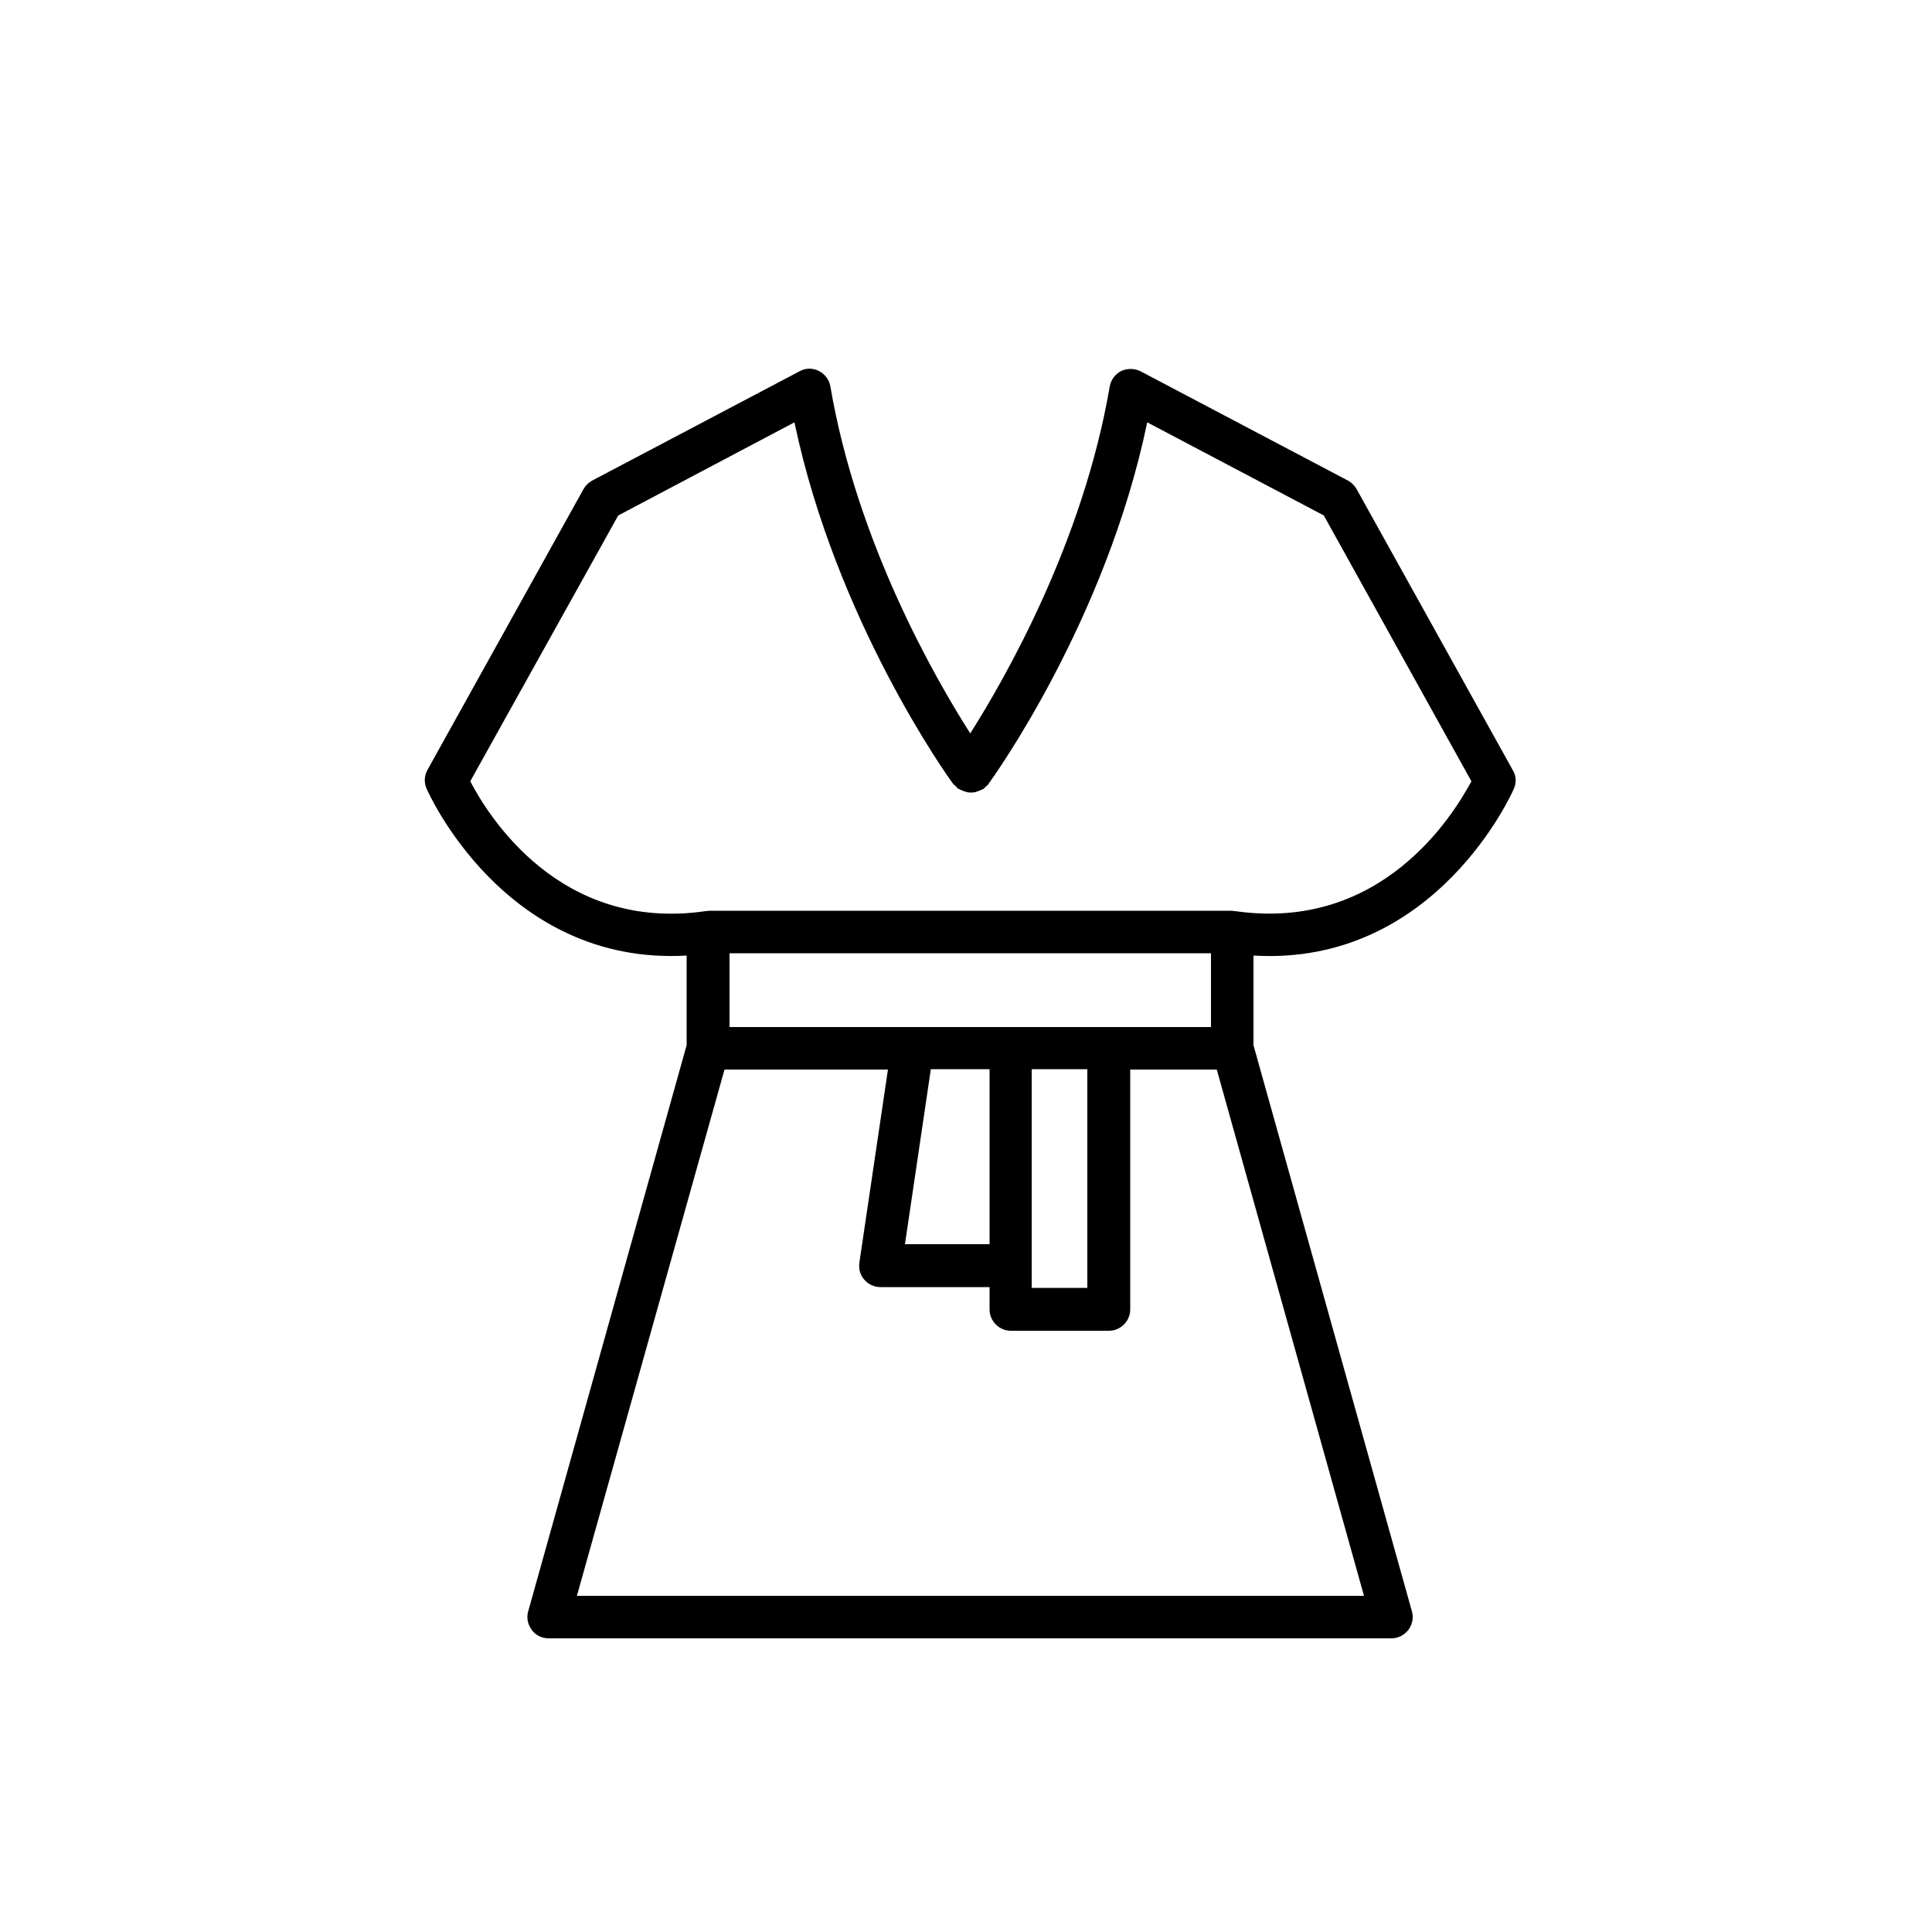 <?xml version="1.0" encoding="utf-8"?>
<!-- Generator: Adobe Illustrator 27.3.1, SVG Export Plug-In . SVG Version: 6.00 Build 0)  -->
<svg version="1.1" id="Layer_1" xmlns="http://www.w3.org/2000/svg" xmlns:xlink="http://www.w3.org/1999/xlink" x="0px" y="0px"
	 viewBox="0 0 50 50" style="enable-background:new 0 0 50 50;" xml:space="preserve">
<style type="text/css">
	.st0{fill:none;}
	.st1{stroke:#000000;stroke-miterlimit:10;}
	.st2{stroke:#000000;stroke-width:0.75;stroke-miterlimit:10;}
	.st3{clip-path:url(#SVGID_00000083062529260565193450000006439557372340637598_);}
	.st4{clip-path:url(#SVGID_00000170247357255376273300000009010424326132448935_);}
	.st5{fill:#FFFFFF;}
	.st6{clip-path:url(#SVGID_00000075861419880443085300000013324313710868953521_);}
	.st7{fill:#231F20;}
	.st8{clip-path:url(#SVGID_00000156560444719182663060000002615135395581836716_);}
	.st9{clip-path:url(#SVGID_00000054977930246958605190000017996388983086379455_);}
	.st10{clip-path:url(#SVGID_00000025433741978142282660000011133786958255865986_);}
	.st11{clip-path:url(#SVGID_00000011021238606711171090000010829073266293338767_);}
	.st12{clip-path:url(#SVGID_00000089561160432867357270000005706117861620168099_);}
	.st13{clip-path:url(#SVGID_00000033334804083335714510000012740203421444546488_);}
	.st14{clip-path:url(#SVGID_00000057147254635232679420000003518728071836021436_);}
	.st15{clip-path:url(#SVGID_00000070090550102644385230000006714161265232723091_);}
	.st16{clip-path:url(#SVGID_00000140726100533361616600000010616985760639236006_);}
	.st17{clip-path:url(#SVGID_00000157306180873897292220000000620813534228765104_);}
	.st18{clip-path:url(#SVGID_00000077303269648947973360000007066717975945337769_);}
	.st19{clip-path:url(#SVGID_00000176760845590899080050000010637822384770320273_);}
	.st20{clip-path:url(#SVGID_00000177479438049780815690000005340891864335713693_);}
	.st21{clip-path:url(#SVGID_00000023977946473360173970000004557628939305231761_);}
	.st22{clip-path:url(#SVGID_00000075129427898341648140000015789556463920204980_);}
	.st23{clip-path:url(#SVGID_00000121988881694288331450000015323065627576828803_);}
	.st24{clip-path:url(#SVGID_00000171682183885193039520000017350840019021502081_);}
	.st25{clip-path:url(#SVGID_00000060021552440105904600000011561375975333407116_);}
	.st26{clip-path:url(#SVGID_00000037671677970841163580000007267369234920220548_);}
	.st27{clip-path:url(#SVGID_00000083079375525460739660000016491947186561083066_);}
	.st28{clip-path:url(#SVGID_00000061444986485536741960000001834523058777594297_);}
	.st29{clip-path:url(#SVGID_00000132045785955400617510000016162739432253730486_);}
	.st30{clip-path:url(#SVGID_00000091714373322553698180000003852459316860639371_);}
	.st31{fill-rule:evenodd;clip-rule:evenodd;}
	.st32{clip-path:url(#SVGID_00000102546394258968706230000012238524735211850379_);}
	.st33{clip-path:url(#SVGID_00000139987992986374806120000015784823620426856584_);}
	.st34{stroke:#000000;stroke-width:0.5;stroke-miterlimit:10;}
	.st35{clip-path:url(#SVGID_00000142869634015012280380000014198101548669691040_);}
	.st36{clip-path:url(#SVGID_00000090992858717853075820000000756470769118247356_);}
	.st37{clip-path:url(#SVGID_00000182510947868430270320000002792228517800491186_);}
	.st38{fill:#1A1A1A;}
	.st39{clip-path:url(#SVGID_00000070084765460048899250000010041496143141295278_);}
	.st40{clip-path:url(#SVGID_00000155147779170153356930000015502757709609549479_);}
	.st41{clip-path:url(#SVGID_00000119086964903974498670000006757299950603358615_);}
	.st42{clip-path:url(#SVGID_00000037682218189453709690000018377822086947753132_);}
	.st43{clip-path:url(#SVGID_00000142876690441298925460000001527702171469461670_);}
	.st44{clip-path:url(#SVGID_00000062190678940528379410000017725930233942661055_);}
	.st45{clip-path:url(#SVGID_00000132088640130285350580000012891985129097496973_);}
	.st46{clip-path:url(#SVGID_00000100363525054884334040000007754462983749924005_);}
	.st47{clip-path:url(#SVGID_00000130636193588221163540000007925727500269148602_);}
	.st48{fill:#F1F1F1;}
	.st49{fill:#E8E8E8;}
	.st50{fill:#FEFEFE;}
	.st51{fill:#CCCCCC;}
	.st52{fill:#B3B3B3;}
	.st53{fill:#E6E6E6;}
	.st54{fill:#EBEBEB;}
	.st55{fill:#EEEEEE;}
	.st56{fill:#F8F8F8;}
	.st57{fill:#FBFBFB;}
	.st58{fill:#383838;}
	.st59{fill:#232323;}
	.st60{fill:#F6F6F6;}
	.st61{fill:#535353;}
	.st62{fill:#0A0A0A;}
	.st63{fill:#F5F5F5;}
	.st64{fill:#818181;}
	.st65{fill:#4A4A4A;}
	.st66{fill:#999999;}
	.st67{fill:url(#SVGID_00000173876975571823470310000000569670187596743065_);}
	.st68{fill:url(#SVGID_00000158003677289052949890000007856152125222524585_);}
	.st69{fill:#0E0E0D;}
	.st70{fill:#333333;}
	.st71{fill:#808080;}
	.st72{fill:url(#SVGID_00000073680039586971579930000014618203203488956805_);}
	.st73{fill:#666666;}
	.st74{fill:url(#SVGID_00000129912283811568349650000000308060572083787922_);}
	.st75{fill:url(#SVGID_00000122678593643979631080000001587926409950733969_);}
	.st76{fill:url(#SVGID_00000114069661247267970570000000253856227927029674_);}
	.st77{fill:url(#SVGID_00000103975686131503047610000011176223319431696570_);}
	.st78{fill:url(#SVGID_00000106133638548255785400000009294489196196428977_);}
	.st79{clip-path:url(#SVGID_00000021103310716148516590000012709209718006710435_);}
	.st80{clip-path:url(#SVGID_00000010273180756562540710000011400372733200367752_);}
	.st81{clip-path:url(#SVGID_00000171706970424457356900000004391844386811494846_);}
	.st82{clip-path:url(#SVGID_00000151535314653686804510000003324144483143062406_);}
	.st83{clip-path:url(#SVGID_00000065040093129837115980000004764932969116975035_);}
	.st84{fill:#241F20;stroke:#000000;stroke-width:0.5;stroke-miterlimit:10;}
	.st85{clip-path:url(#SVGID_00000141438392147979647590000009774257803902114986_);}
	.st86{clip-path:url(#SVGID_00000093877982505530109080000002816396548591298958_);}
	.st87{clip-path:url(#SVGID_00000166659675910185562870000012933082586352164753_);}
	.st88{clip-path:url(#SVGID_00000059304869911231860460000007152093393657606018_);}
	.st89{clip-path:url(#SVGID_00000136384495695359283930000004769415028297917828_);}
	.st90{clip-path:url(#SVGID_00000178172840359970235450000015410823150042898611_);}
	.st91{clip-path:url(#SVGID_00000005259988098790452400000008383286385978266551_);}
	.st92{clip-path:url(#SVGID_00000074434811157854454550000015370575973735606683_);}
	.st93{clip-path:url(#SVGID_00000044137903983929776080000003168220268932869818_);}
	.st94{clip-path:url(#SVGID_00000105399773420131816090000003477706005976919442_);}
	.st95{clip-path:url(#SVGID_00000068660554206615440190000001663632545211792037_);}
	.st96{clip-path:url(#SVGID_00000042735391016515074030000003000217866171775378_);}
	.st97{clip-path:url(#SVGID_00000050658584082810633400000013806430321479136896_);}
	.st98{clip-path:url(#SVGID_00000139287248161579006530000008904076756013992841_);}
	.st99{clip-path:url(#SVGID_00000047043650026423091850000015971607369668481188_);}
	.st100{clip-path:url(#SVGID_00000060725665943030436710000010370060936746025350_);}
	.st101{clip-path:url(#SVGID_00000069389587080344253410000015609379156080911234_);}
	.st102{clip-path:url(#SVGID_00000078016637918788537460000017135931869751492528_);}
	.st103{clip-path:url(#SVGID_00000129174339837247992320000013757715073099430557_);}
	.st104{clip-path:url(#SVGID_00000040535426212112075840000016730772895929913015_);}
	.st105{clip-path:url(#SVGID_00000160881957236279658980000009247967363193043118_);}
	.st106{clip-path:url(#SVGID_00000031894989184308217410000017300400403179117208_);}
	.st107{clip-path:url(#SVGID_00000154415288617863958680000008093476206818411693_);}
	.st108{clip-path:url(#SVGID_00000059298029944695417380000005389078488719909533_);}
	.st109{clip-path:url(#SVGID_00000089568418886187899350000010992289652921856394_);}
	.st110{clip-path:url(#SVGID_00000054239030790325853610000017796573744645766334_);}
	.st111{clip-path:url(#SVGID_00000004537691461640193890000012026745727097486492_);}
	.st112{clip-path:url(#SVGID_00000153684469364038710530000005797378300731938737_);}
	.st113{clip-path:url(#SVGID_00000017518015148150317860000001815488620041073340_);}
	.st114{clip-path:url(#SVGID_00000088122908853871401290000000699624149621834672_);}
	.st115{fill:#FFFFFF;stroke:#000000;stroke-miterlimit:10;}
	.st116{clip-path:url(#SVGID_00000109744989692794113920000000493471765321419711_);}
	.st117{clip-path:url(#SVGID_00000052075922943095847750000005493837903719512192_);}
	.st118{fill:none;stroke:#010101;stroke-miterlimit:10;}
	.st119{fill:#010101;stroke:#000000;stroke-miterlimit:10;}
	.st120{clip-path:url(#SVGID_00000155853258218497028310000015682250013667059072_);}
	.st121{fill:#010101;stroke:#010101;stroke-miterlimit:10;}
	.st122{clip-path:url(#SVGID_00000174591638867105037520000005617722836451526571_);}
	.st123{clip-path:url(#SVGID_00000044147660352894256460000013145110014873302958_);}
	.st124{clip-path:url(#SVGID_00000164514089720721734270000002303052497244356752_);}
	.st125{clip-path:url(#SVGID_00000174595942556778484270000009711791901090516150_);}
	.st126{clip-path:url(#SVGID_00000115480639579877827360000005277410486835217599_);}
	.st127{fill:none;stroke:#000000;stroke-width:3;stroke-miterlimit:10;}
	.st128{clip-path:url(#SVGID_00000142860007537651569940000005180815589168313277_);}
	.st129{clip-path:url(#SVGID_00000009555950578902279480000008912767154741473692_);}
	.st130{clip-path:url(#SVGID_00000093878363596176580980000005676404565756073147_);}
	.st131{clip-path:url(#SVGID_00000034794284923341677450000005070652152799721660_);}
	.st132{fill:#040606;}
	.st133{clip-path:url(#SVGID_00000108294633069974828820000012823430892560016256_);}
	.st134{clip-path:url(#SVGID_00000101818417298231054770000001391724461144426116_);}
	.st135{clip-path:url(#SVGID_00000088125478934133998150000011000047907069349523_);}
	.st136{clip-path:url(#SVGID_00000085221668845586516980000009752000829198481045_);}
	.st137{clip-path:url(#SVGID_00000144318507665971354990000014990128626299050417_);}
	.st138{clip-path:url(#SVGID_00000093138903161161889690000012651297491759642514_);}
	.st139{clip-path:url(#SVGID_00000150823410250606106790000004280609131047295409_);}
	.st140{fill:#FFFFFF;stroke:#000000;stroke-width:1.5;stroke-miterlimit:10;}
	.st141{clip-path:url(#SVGID_00000124157812137646582920000016508747553225680792_);}
	.st142{fill:#BDBCBC;}
	.st143{clip-path:url(#SVGID_00000131329631370034099820000017394117032216662172_);}
	.st144{fill:#2E2A2B;}
	.st145{clip-path:url(#SVGID_00000121982741321811822850000002108666563385665685_);}
	.st146{clip-path:url(#SVGID_00000090256395358998639680000002414270624356896440_);}
	.st147{clip-path:url(#SVGID_00000168094258112394273440000008319674403571882931_);}
	.st148{clip-path:url(#SVGID_00000153701562330023826660000016503140833555695262_);}
	.st149{clip-path:url(#SVGID_00000037692451674058549200000011346827149444041107_);}
	.st150{fill:#272324;}
	.st151{clip-path:url(#SVGID_00000176020841757068283040000008044950522338494101_);}
	.st152{clip-path:url(#SVGID_00000077311875846875048220000015294993921879441833_);}
	.st153{clip-path:url(#SVGID_00000057849510208868404460000009860274743438386818_);}
	.st154{clip-path:url(#SVGID_00000021815949586204425060000008353094678190839691_);}
	.st155{clip-path:url(#SVGID_00000010995090660936827390000001866885572346570627_);}
	.st156{clip-path:url(#SVGID_00000050652867300973351640000017353840883662183600_);}
	.st157{fill:none;stroke:#000000;stroke-width:0.874;stroke-linecap:round;stroke-linejoin:round;stroke-miterlimit:10;}
	.st158{clip-path:url(#SVGID_00000160151818300146065500000016510840786371473038_);}
	.st159{clip-path:url(#SVGID_00000130615690968702987290000005543518960882841785_);}
	.st160{clip-path:url(#SVGID_00000033358365458092108450000009017151550952269963_);}
	.st161{clip-path:url(#SVGID_00000029045891071573478490000008358283960435383214_);}
	.st162{clip-path:url(#SVGID_00000152266517275595676680000017266611706938700435_);}
	.st163{clip-path:url(#SVGID_00000011721020562741249020000013340591532425148814_);}
	.st164{clip-path:url(#SVGID_00000077312126176915703190000014385415663591043232_);}
	.st165{clip-path:url(#SVGID_00000002346643211462320880000016355357958683090339_);}
	.st166{clip-path:url(#SVGID_00000178920478983453383530000014849320609470789531_);}
	.st167{clip-path:url(#SVGID_00000027564475900352245140000008942584631118359447_);}
	.st168{clip-path:url(#SVGID_00000020369442123947852960000002977535246398840752_);}
	.st169{clip-path:url(#SVGID_00000078733365360673745420000009385945839908297896_);}
	.st170{clip-path:url(#SVGID_00000154417020521933935550000017437365726507131533_);}
	.st171{clip-path:url(#SVGID_00000093855876556576426020000001512647342681883288_);}
	.st172{clip-path:url(#SVGID_00000178887301162186974320000010209976249462581661_);}
	.st173{clip-path:url(#SVGID_00000049943279598012858100000011878499872037891481_);}
	.st174{clip-path:url(#SVGID_00000043451662030157930490000000813712252456491688_);}
	.st175{clip-path:url(#SVGID_00000021106555226959436760000000999032879677747584_);}
	.st176{clip-path:url(#SVGID_00000140733164151716131030000004154033881160931770_);}
	.st177{clip-path:url(#SVGID_00000026163576681816993510000016116549973065226426_);}
	.st178{clip-path:url(#SVGID_00000181088124802850016780000000970184790178466965_);}
	.st179{clip-path:url(#SVGID_00000154415968971411798370000012826126594629114789_);}
	.st180{clip-path:url(#SVGID_00000134252087995259121450000003240503599252431493_);}
	.st181{clip-path:url(#SVGID_00000069387471778350359830000013421054609452615316_);}
	.st182{clip-path:url(#SVGID_00000160157400621989900320000003663353256627057339_);}
	.st183{clip-path:url(#SVGID_00000183239669968582547630000005151218112266225539_);}
	.st184{clip-path:url(#SVGID_00000123435502486315205630000011362664382239288463_);}
	.st185{clip-path:url(#SVGID_00000036972477408422155110000007831032178614102460_);}
	.st186{clip-path:url(#SVGID_00000165202710568220643810000013631008396702353582_);}
	.st187{clip-path:url(#SVGID_00000043436795197575101870000011735374710563054210_);}
	.st188{clip-path:url(#SVGID_00000143584823000053233360000001778754809919536285_);}
	.st189{clip-path:url(#SVGID_00000147899800053254590080000001179376154289270930_);}
	.st190{clip-path:url(#SVGID_00000043415554632595405240000014757052774063171213_);}
	.st191{clip-path:url(#SVGID_00000063617676710169506310000000538981801479247744_);}
	.st192{clip-path:url(#SVGID_00000049205588224029149490000007590218519653852844_);}
	.st193{clip-path:url(#SVGID_00000106134082007152037450000007301614360296066208_);}
	.st194{clip-path:url(#SVGID_00000108281635318148282440000005315139564252893832_);}
	.st195{clip-path:url(#SVGID_00000007397323966783029610000003950511595514991523_);}
	.st196{fill:#E5E5E5;}
	.st197{fill:#1D1D1B;}
	.st198{fill:none;stroke:#000000;stroke-miterlimit:10;}
	.st199{fill:#FEFEFE;stroke:#000000;stroke-miterlimit:10;}
	.st200{clip-path:url(#SVGID_00000154411474693474058060000000158588789429668996_);}
	.st201{clip-path:url(#SVGID_00000079471085685625783310000007698019641400472745_);}
	.st202{clip-path:url(#SVGID_00000181066322152957576660000014454036501540156082_);}
	.st203{fill:#231F1F;}
	.st204{fill:#020000;}
	.st205{clip-path:url(#SVGID_00000171698112974345524910000014991325039029860779_);}
	.st206{clip-path:url(#SVGID_00000171712506444914639030000009365425072120496257_);}
	.st207{clip-path:url(#SVGID_00000109021875015630831760000012950760185122282371_);}
	.st208{clip-path:url(#SVGID_00000096031037758776264680000013865235357710422699_);}
	.st209{fill:#050000;}
	.st210{clip-path:url(#SVGID_00000033330195991051934650000015570199181906913925_);}
	.st211{clip-path:url(#SVGID_00000101812230503691516770000002615588133532867221_);}
	.st212{clip-path:url(#SVGID_00000180338320616132825950000005305103734512855955_);}
	.st213{clip-path:url(#SVGID_00000000191809533625861480000008783762805688982705_);}
	.st214{clip-path:url(#SVGID_00000042721017127180066730000007994257902443750031_);}
	.st215{clip-path:url(#SVGID_00000129166565282269861880000006412052015584788137_);}
	.st216{fill:#12100F;}
	.st217{clip-path:url(#SVGID_00000007393522331502102980000013117365944365486511_);}
	.st218{clip-path:url(#SVGID_00000110439341555810099300000005645442006463470724_);}
	.st219{fill:none;stroke:#000000;stroke-width:0.5;stroke-miterlimit:10;}
	.st220{clip-path:url(#SVGID_00000161624589732867044310000004501875751290882710_);}
	.st221{clip-path:url(#SVGID_00000119076472205353509350000015387297213331985328_);}
	.st222{clip-path:url(#SVGID_00000011012886170513742030000015807203172751095455_);}
	.st223{clip-path:url(#SVGID_00000082362467217643944510000018058106451396931465_);}
	.st224{fill:none;stroke:#000000;stroke-width:0.25;stroke-miterlimit:10;}
	.st225{clip-path:url(#SVGID_00000104700446110314183230000004403823332641116839_);}
	.st226{clip-path:url(#SVGID_00000034778432575307416170000015918296976221360277_);}
	.st227{clip-path:url(#SVGID_00000026842637723463074190000011220235854434495155_);}
</style>
<g>
	<path d="M35.11,12.66c-0.05-0.09-0.13-0.17-0.22-0.22l-5.37-2.83c-0.16-0.08-0.34-0.08-0.5-0.01c-0.16,0.08-0.27,0.23-0.3,0.4
		c-0.69,4.04-2.71,7.56-3.61,8.98c-0.9-1.41-2.93-4.93-3.62-8.98c-0.03-0.17-0.14-0.32-0.3-0.4c-0.16-0.08-0.34-0.08-0.5,0.01
		l-5.37,2.83c-0.09,0.05-0.17,0.13-0.22,0.22l-4.04,7.27c-0.08,0.15-0.09,0.32-0.02,0.48c0.02,0.05,2.01,4.59,6.73,4.32v2.32
		l-4.1,14.65c-0.05,0.17-0.01,0.34,0.09,0.48c0.1,0.14,0.26,0.22,0.44,0.22h21.81c0.17,0,0.33-0.08,0.44-0.22
		c0.1-0.14,0.14-0.31,0.09-0.48l-4.1-14.65v-2.32c4.73,0.28,6.72-4.27,6.74-4.32c0.07-0.16,0.06-0.33-0.03-0.48L35.11,12.66z
		 M35.3,41.3H14.93l3.82-13.62h4.23l-0.74,5c-0.02,0.16,0.02,0.32,0.13,0.44c0.1,0.12,0.26,0.19,0.41,0.19h2.83v0.58
		c0,0.3,0.25,0.55,0.55,0.55h2.54c0.3,0,0.55-0.25,0.55-0.55v-6.21h2.24L35.3,41.3L35.3,41.3z M26.15,26.58h-7.27v-1.91h12.46v1.91
		H26.15z M28.14,27.67v5.66H26.7v-5.66H28.14z M25.61,27.67v4.53h-2.19l0.67-4.53H25.61z M31.97,23.58c-0.02,0-0.03,0-0.04,0
		c-0.01,0-0.02-0.01-0.04-0.01H18.34c-0.02,0-0.03,0.01-0.04,0.01c-0.01,0-0.02-0.01-0.04,0c-3.78,0.55-5.63-2.48-6.09-3.36
		L16,13.34l4.56-2.41c1.08,5.14,3.98,9.19,4.11,9.36c0.02,0.02,0.05,0.04,0.07,0.06c0.02,0.02,0.03,0.05,0.06,0.06
		c0.01,0.01,0.01,0.01,0.02,0.01c0.04,0.02,0.08,0.04,0.11,0.05c0.03,0.01,0.06,0.02,0.09,0.03c0.04,0.01,0.07,0.01,0.11,0.01
		c0.04,0,0.07,0,0.11-0.01c0.03-0.01,0.06-0.02,0.09-0.03c0.04-0.02,0.08-0.03,0.11-0.05c0.01,0,0.02,0,0.02-0.01
		c0.02-0.02,0.04-0.04,0.06-0.06c0.02-0.02,0.05-0.03,0.06-0.06c0.13-0.18,3.04-4.22,4.11-9.36l4.57,2.41l3.82,6.88
		C37.6,21.11,35.75,24.12,31.97,23.58z"/>
</g>
</svg>
